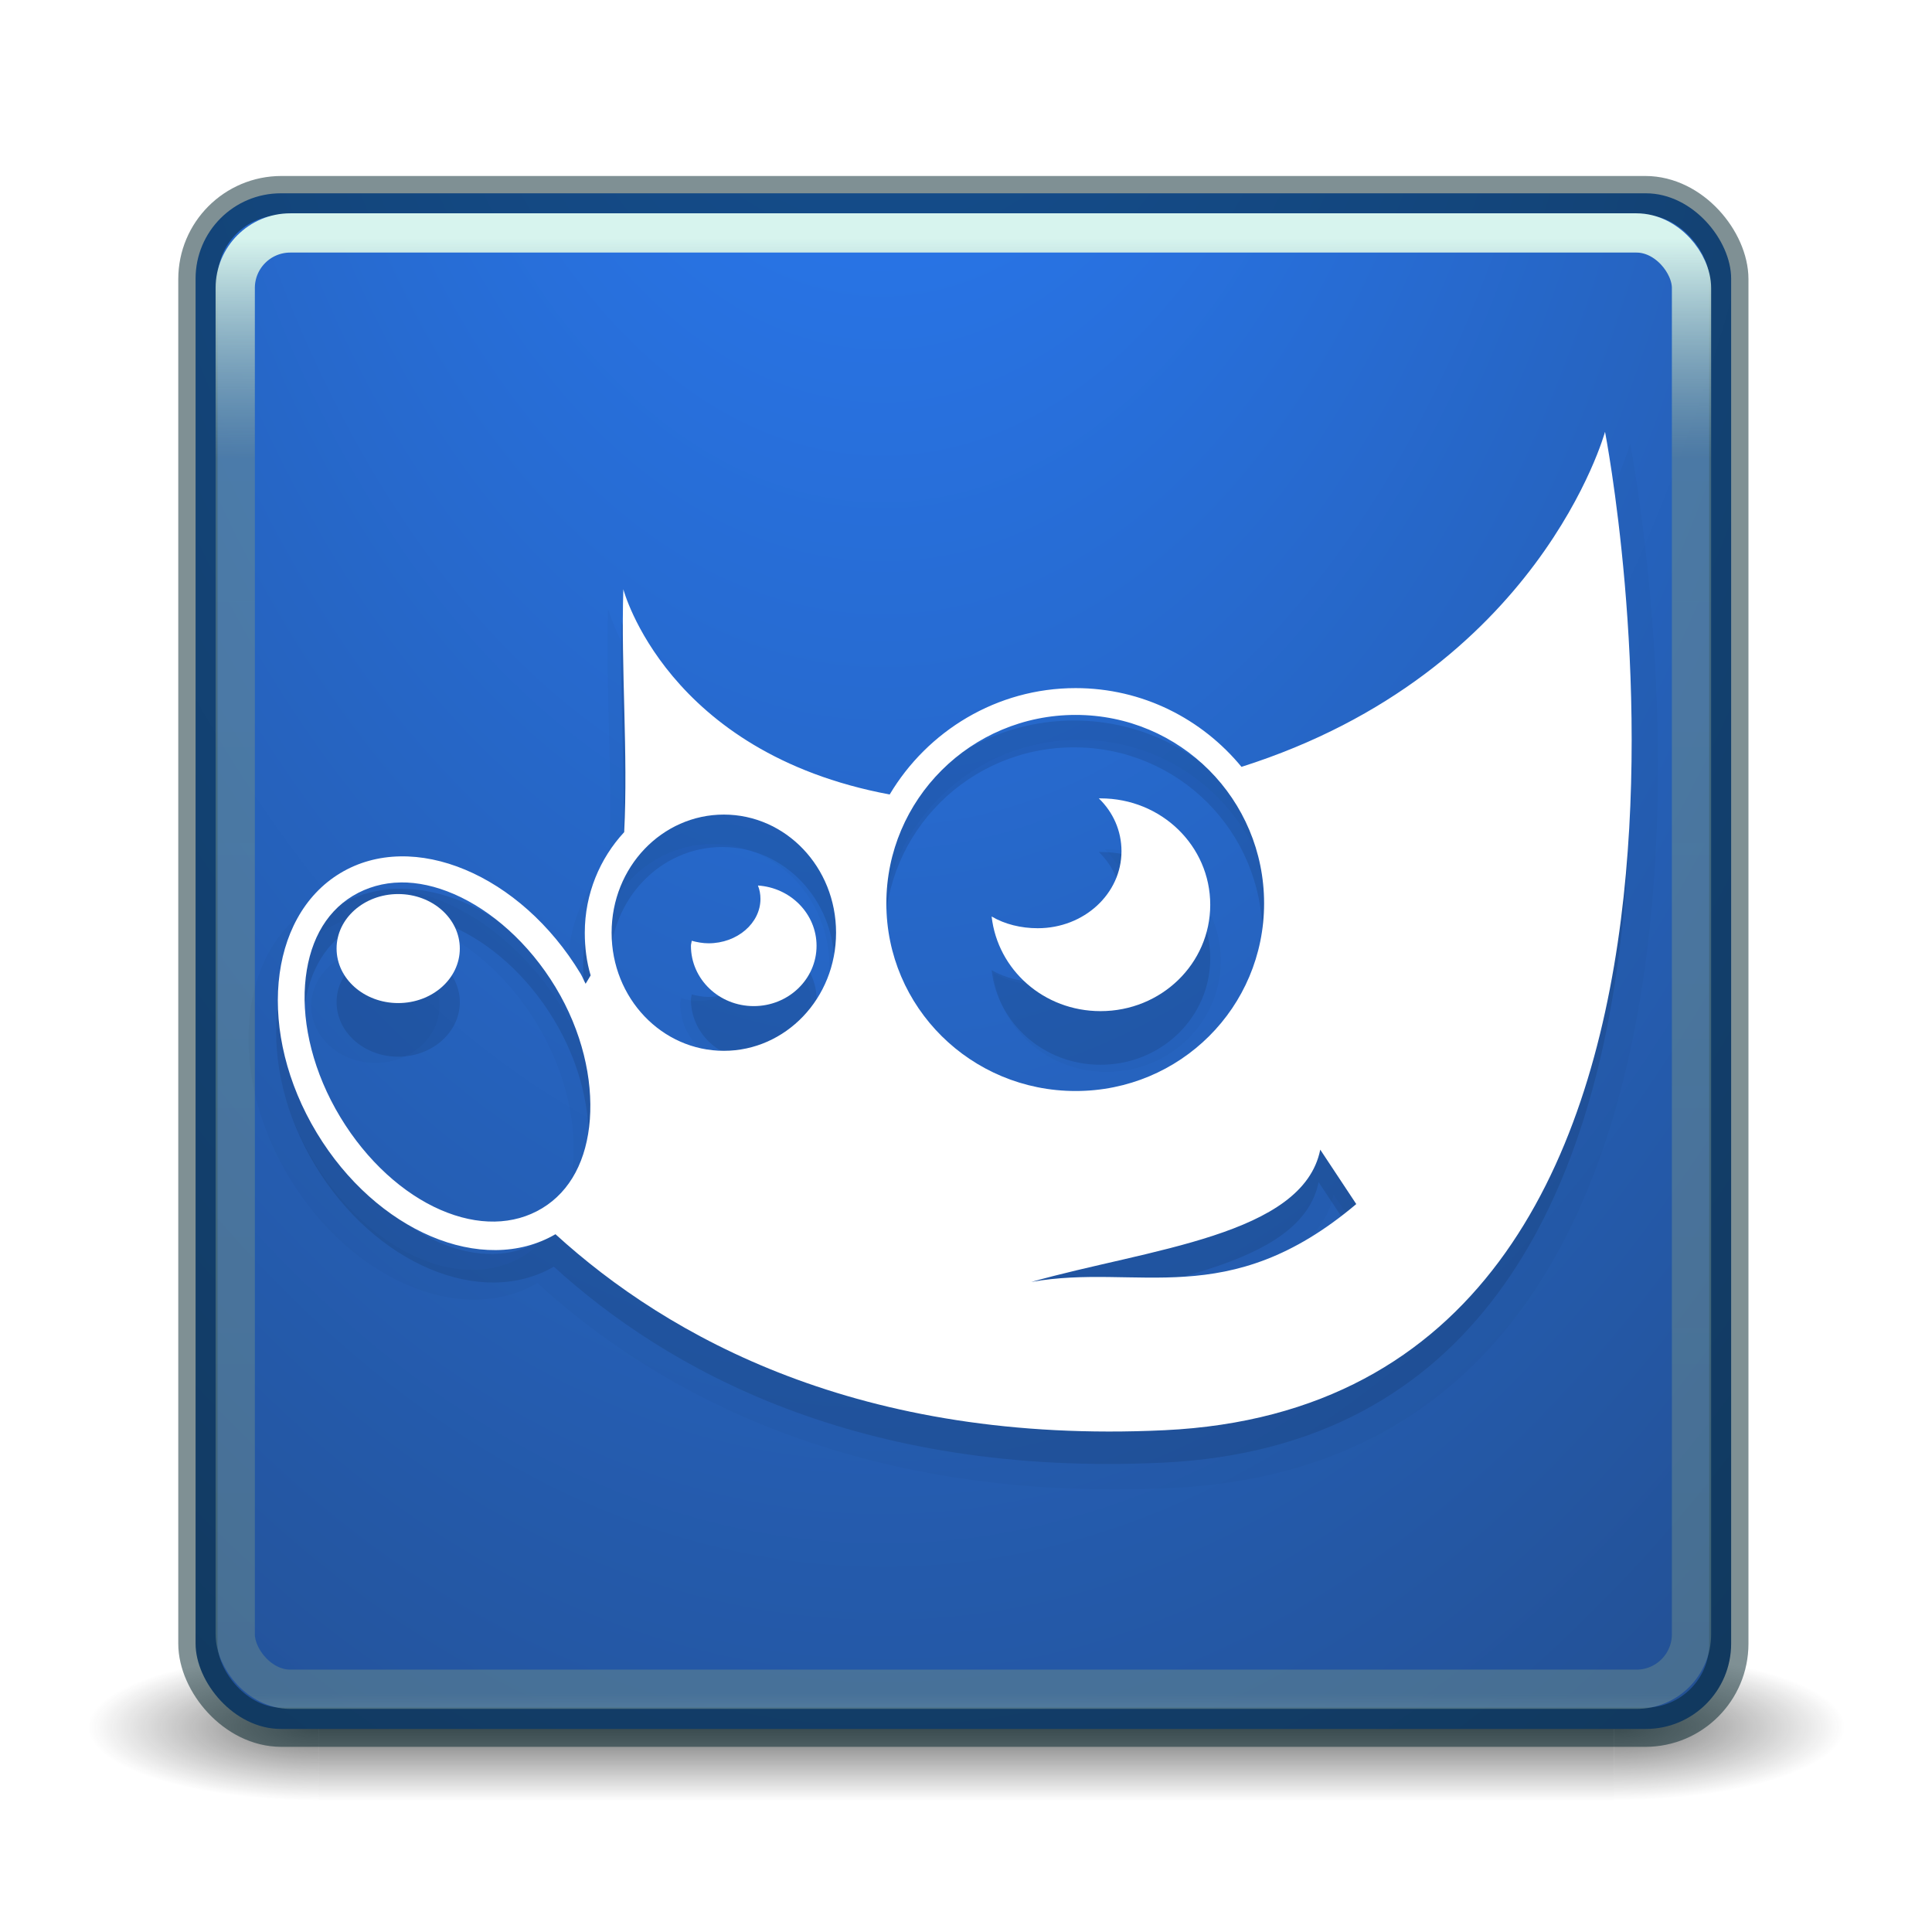 <?xml version="1.0" encoding="UTF-8" standalone="no"?>
<!-- Created with Inkscape (http://www.inkscape.org/) -->

<svg
   xmlns:dc="http://purl.org/dc/elements/1.1/"
   xmlns:cc="http://creativecommons.org/ns#"
   xmlns:rdf="http://www.w3.org/1999/02/22-rdf-syntax-ns#"
   xmlns:svg="http://www.w3.org/2000/svg"
   xmlns="http://www.w3.org/2000/svg"
   xmlns:xlink="http://www.w3.org/1999/xlink"
   xmlns:sodipodi="http://sodipodi.sourceforge.net/DTD/sodipodi-0.dtd"
   xmlns:inkscape="http://www.inkscape.org/namespaces/inkscape"
   width="22"
   height="22"
   id="svg2985"
   version="1.1"
   inkscape:version="0.48.4 r9939"
   sodipodi:docname="24-g.svg"
   style="enable-background:new">
  <defs
     id="defs2987">
    <linearGradient
       id="linearGradient3800">
      <stop
         style="stop-color:#d7f4ee;stop-opacity:1"
         offset="0"
         id="stop3802" />
      <stop
         id="stop3810"
         offset="0.138"
         style="stop-color:#6f8f90;stop-opacity:0.518;" />
      <stop
         id="stop3808"
         offset="0.914"
         style="stop-color:#6b8b8c;stop-opacity:0.498;" />
      <stop
         style="stop-color:#d7f4ee;stop-opacity:1;"
         offset="1"
         id="stop3804" />
    </linearGradient>
    <linearGradient
       id="linearGradient3012">
      <stop
         id="stop3016"
         offset="0"
         style="stop-color:#2a7fff;stop-opacity:1" />
      <stop
         id="stop3014"
         offset="1"
         style="stop-color:#214478;stop-opacity:1" />
    </linearGradient>
    <filter
       inkscape:collect="always"
       id="filter3926"
       color-interpolation-filters="sRGB">
      <feBlend
         inkscape:collect="always"
         mode="darken"
         in2="BackgroundImage"
         id="feBlend3928" />
    </filter>
    <linearGradient
       id="linearGradient3688-166-749-4-0-3-8-2-5">
      <stop
         id="stop2883-4-0-1-8-4-4"
         style="stop-color:#181818;stop-opacity:1"
         offset="0" />
      <stop
         id="stop2885-9-2-9-6-0-4"
         style="stop-color:#181818;stop-opacity:0"
         offset="1" />
    </linearGradient>
    <radialGradient
       cx="4.993"
       cy="43.5"
       r="2.5"
       fx="4.993"
       fy="43.5"
       id="radialGradient3339-1-4-8-7"
       xlink:href="#linearGradient3688-464-309-9-2-4-2-3-5"
       gradientUnits="userSpaceOnUse"
       gradientTransform="matrix(2.36,0,0,0.746,-19.381,-1081.332)" />
    <linearGradient
       id="linearGradient3688-464-309-9-2-4-2-3-5">
      <stop
         id="stop2889-7-9-6-9-5-3"
         style="stop-color:#181818;stop-opacity:1"
         offset="0" />
      <stop
         id="stop2891-6-6-1-7-6-4"
         style="stop-color:#181818;stop-opacity:0"
         offset="1" />
    </linearGradient>
    <linearGradient
       gradientTransform="matrix(1.178,0,0,0.533,-4.193,1025.698)"
       x1="25.058"
       y1="47.028"
       x2="25.058"
       y2="39.999"
       id="linearGradient6394-1-2"
       xlink:href="#linearGradient3702-501-757-8-4-1-1-3-2"
       gradientUnits="userSpaceOnUse" />
    <linearGradient
       id="linearGradient3702-501-757-8-4-1-1-3-2">
      <stop
         id="stop2895-8-9-9-1-4-6"
         style="stop-color:#181818;stop-opacity:0"
         offset="0" />
      <stop
         id="stop2897-7-8-7-7-6-7"
         style="stop-color:#181818;stop-opacity:1"
         offset="0.5" />
      <stop
         id="stop2899-4-5-1-5-7-6"
         style="stop-color:#181818;stop-opacity:0"
         offset="1" />
    </linearGradient>
    <radialGradient
       inkscape:collect="always"
       xlink:href="#linearGradient3688-166-749-4-0-3-8-2-5"
       id="radialGradient3064"
       gradientUnits="userSpaceOnUse"
       gradientTransform="matrix(2.36,0,0,0.746,28.776,1016.426)"
       cx="4.993"
       cy="43.5"
       fx="4.993"
       fy="43.5"
       r="2.5" />
    <radialGradient
       inkscape:collect="always"
       xlink:href="#linearGradient3688-464-309-9-2-4-2-3-5"
       id="radialGradient3066"
       gradientUnits="userSpaceOnUse"
       gradientTransform="matrix(2.36,0,0,0.746,-19.381,-1081.332)"
       cx="4.993"
       cy="43.5"
       fx="4.993"
       fy="43.5"
       r="2.5" />
    <linearGradient
       inkscape:collect="always"
       xlink:href="#linearGradient3702-501-757-8-4-1-1-3-2"
       id="linearGradient3068"
       gradientUnits="userSpaceOnUse"
       gradientTransform="matrix(1.178,0,0,0.533,-4.193,1025.698)"
       x1="25.058"
       y1="47.028"
       x2="25.058"
       y2="39.999" />
    <radialGradient
       inkscape:collect="always"
       xlink:href="#linearGradient3012"
       id="radialGradient3070"
       gradientUnits="userSpaceOnUse"
       gradientTransform="matrix(0.005,2.884,-1.734,0.003,1752.669,949.303)"
       cx="15.023"
       cy="998.178"
       fx="15.023"
       fy="998.178"
       r="27.562" />
    <linearGradient
       inkscape:collect="always"
       xlink:href="#linearGradient3800"
       id="linearGradient3072"
       gradientUnits="userSpaceOnUse"
       gradientTransform="matrix(0.598,0,0,0.598,4.858,418.966)"
       x1="6.261"
       y1="989.944"
       x2="6.261"
       y2="1057.8" />
  </defs>
  <sodipodi:namedview
     id="base"
     pagecolor="#ffffff"
     bordercolor="#666666"
     borderopacity="1.0"
     inkscape:pageopacity="0.0"
     inkscape:pageshadow="2"
     inkscape:zoom="11.313708"
     inkscape:cx="24.281786"
     inkscape:cy="10.812429"
     inkscape:document-units="px"
     inkscape:current-layer="g3916"
     showgrid="false"
     inkscape:snap-bbox="true"
     inkscape:window-width="1301"
     inkscape:window-height="744"
     inkscape:window-x="65"
     inkscape:window-y="24"
     inkscape:window-maximized="1"
     showguides="true"
     inkscape:guide-bbox="true"
     inkscape:snap-global="true"
     inkscape:snap-page="true">
    <inkscape:grid
       type="xygrid"
       id="grid2993"
       empspacing="5"
       visible="true"
       enabled="true"
       snapvisiblegridlinesonly="true"
       spacingx="0.5px"
       spacingy="0.5px"
       color="#ff00ff"
       opacity="0.125"
       empcolor="#ff00ff"
       empopacity="0.251" />
    <inkscape:grid
       type="xygrid"
       id="grid2995"
       empspacing="5"
       visible="true"
       enabled="true"
       snapvisiblegridlinesonly="true" />
  </sodipodi:namedview>
  <g
     inkscape:label="tile"
     inkscape:groupmode="layer"
     id="layer1"
     transform="translate(0,-1004.362)"
     style="display:inline" />
  <g
     style="opacity:0.151;display:inline;filter:url(#filter3926)"
     inkscape:label="wilbur copy#2"
     id="g5615"
     inkscape:groupmode="layer"
     transform="translate(0,-16)" />
  <g
     inkscape:groupmode="layer"
     id="layer3"
     inkscape:label="wilbur"
     style="opacity:0.322;display:inline;filter:url(#filter3926)"
     transform="translate(0,-16)" />
  <g
     style="display:inline"
     inkscape:label="wilbur copy#1"
     id="g3916"
     inkscape:groupmode="layer"
     transform="translate(0,-16)">
    <g
       id="g3044"
       transform="matrix(0.447,0,0,0.447,0.242,8.617)">
      <rect
         style="opacity:0.6;fill:url(#radialGradient3064);fill-opacity:1;stroke:none;display:inline;enable-background:new"
         id="rect2801-5-5-7-9-0"
         y="1047.013"
         x="40.57"
         height="3.73"
         width="5.89"
         transform="translate(0,-988.362)" />
      <rect
         style="opacity:0.6;fill:url(#radialGradient3066);fill-opacity:1;stroke:none;display:inline;enable-background:new"
         id="rect3696-3-0-3-7-8"
         transform="matrix(-1,0,0,-1,0,-988.362)"
         y="-1050.744"
         x="-7.587"
         height="3.73"
         width="5.89" />
      <rect
         style="opacity:0.6;fill:url(#linearGradient3068);fill-opacity:1;stroke:none;display:inline;enable-background:new"
         id="rect3700-5-6-8-4-1"
         y="1047.013"
         x="7.587"
         height="3.73"
         width="32.983"
         transform="translate(0,-988.362)" />
      <rect
         ry="2.173"
         rx="2.172"
         style="fill:url(#radialGradient3070);fill-opacity:1;stroke:none;display:inline;enable-background:new"
         id="rect2999"
         width="39.118"
         height="39.12"
         x="4.441"
         y="1009.803"
         transform="translate(0,-988.362)" />
      <rect
         ry="2.128"
         rx="2.127"
         y="1009.862"
         x="4.5"
         height="39.017"
         width="39"
         id="rect2997"
         style="opacity:0.5;fill:none;stroke:#00222b;stroke-width:1;stroke-miterlimit:4;stroke-opacity:1;stroke-dasharray:none;display:inline;enable-background:new"
         transform="translate(0,-988.362)" />
      <rect
         style="fill:none;stroke:url(#linearGradient3072);stroke-width:1;stroke-miterlimit:4;stroke-dasharray:none;display:inline;enable-background:new"
         id="rect3790"
         width="37.098"
         height="37.099"
         x="5.451"
         y="1010.813"
         rx="1.402"
         ry="1.402"
         transform="translate(0,-988.362)" />
      <path
         style="opacity:0.151;fill:#000000;stroke:none;display:inline;filter:url(#filter3926);enable-background:new"
         d="m 40.986,27.818 c 0,0 -1.737,6.408 -9.642,8.929 -1.046,-1.276 -2.622,-2.098 -4.399,-2.098 -2.096,0 -3.932,1.148 -4.932,2.835 -5.928,-1.111 -7.065,-5.469 -7.065,-5.469 -0.066,2.079 0.129,4.393 0.022,6.473 -0.642,0.697 -1.044,1.641 -1.044,2.679 0,0.397 0.048,0.777 0.156,1.138 -0.044,0.071 -0.088,0.152 -0.133,0.223 -0.048,-0.086 -0.082,-0.182 -0.133,-0.268 -1.592,-2.649 -4.445,-3.85 -6.376,-2.679 -1.931,1.172 -2.214,4.271 -0.622,6.92 1.58,2.629 4.401,3.828 6.332,2.701 2.977,2.728 8.064,5.61 16.151,5.223 16.703,-0.799 11.686,-26.608 11.686,-26.608 z m -14.041,7.545 c 2.776,0 4.999,2.253 4.999,5.022 0,2.77 -2.222,5 -4.999,5 -2.776,0 -5.021,-2.23 -5.021,-5 0,-2.77 2.245,-5.022 5.021,-5.022 z m -9.331,2.656 c 1.638,0 2.977,1.396 2.977,3.147 0,1.751 -1.339,3.147 -2.977,3.147 -1.638,0 -2.977,-1.396 -2.977,-3.147 0,-1.751 1.339,-3.147 2.977,-3.147 z m -8.575,1.808 c 0.452,-0.005 0.931,0.099 1.422,0.313 0.982,0.428 1.979,1.298 2.688,2.478 0.709,1.18 0.991,2.454 0.911,3.527 -0.08,1.073 -0.511,1.908 -1.266,2.366 -0.755,0.458 -1.706,0.472 -2.688,0.045 C 9.123,48.128 8.149,47.258 7.44,46.078 6.73,44.898 6.426,43.624 6.507,42.551 6.587,41.478 7.018,40.643 7.773,40.185 8.15,39.956 8.587,39.832 9.039,39.828 z m 24.393,7.121 0.955,1.451 c -3.418,2.899 -5.796,1.567 -8.62,2.076 3.113,-0.882 7.206,-1.233 7.665,-3.527 z"
         id="path5617"
         inkscape:connector-curvature="0" />
      <path
         style="opacity:0.151;fill:#000000;stroke:none;display:inline;filter:url(#filter3926);enable-background:new"
         d="m 27.605,38.153 c 0.377,0.367 0.6,0.861 0.6,1.406 0,1.133 -0.99,2.054 -2.222,2.054 -0.444,0 -0.874,-0.107 -1.222,-0.313 0.16,1.422 1.383,2.522 2.888,2.522 1.614,0 2.91,-1.266 2.91,-2.835 0,-1.569 -1.297,-2.835 -2.91,-2.835 -0.015,0 -0.03,-2.13e-4 -0.044,0 z"
         id="path5619"
         inkscape:connector-curvature="0" />
      <path
         style="opacity:0.151;fill:#000000;stroke:none;display:inline;filter:url(#filter3926);enable-background:new"
         d="m 18.563,40.474 c 0.045,0.115 0.067,0.229 0.067,0.357 0,0.645 -0.614,1.183 -1.377,1.183 -0.152,0 -0.308,-0.029 -0.444,-0.067 -0.004,0.044 -0.022,0.089 -0.022,0.134 0,0.889 0.747,1.607 1.666,1.607 0.92,0 1.666,-0.718 1.666,-1.607 0,-0.852 -0.688,-1.551 -1.555,-1.607 z"
         id="path5621"
         inkscape:connector-curvature="0" />
      <path
         transform="matrix(0.711,0,0,0.714,4.307,23.646)"
         d="m 8.927,25.905 c 0,1.123 -1.029,2.033 -2.298,2.033 -1.269,0 -2.298,-0.91 -2.298,-2.033 0,-1.123 1.029,-2.033 2.298,-2.033 1.269,0 2.298,0.91 2.298,2.033 z"
         sodipodi:ry="2.032932"
         sodipodi:rx="2.2980971"
         sodipodi:cy="25.904623"
         sodipodi:cx="6.6291261"
         id="path5623"
         style="opacity:0.151;fill:#000000;stroke:none;display:inline;filter:url(#filter3926);enable-background:new"
         sodipodi:type="arc" />
      <path
         inkscape:connector-curvature="0"
         id="path13631"
         d="m 40.304,28.343 c 0,0 -1.669,6.125 -9.261,8.535 -1.005,-1.22 -2.519,-2.006 -4.225,-2.006 -2.013,0 -3.777,1.097 -4.737,2.71 -5.694,-1.062 -6.785,-5.228 -6.785,-5.228 -0.063,1.988 0.124,4.199 0.021,6.188 -0.617,0.666 -1.003,1.569 -1.003,2.561 0,0.38 0.046,0.742 0.149,1.088 -0.042,0.068 -0.085,0.145 -0.128,0.213 -0.046,-0.083 -0.079,-0.174 -0.128,-0.256 -1.529,-2.532 -4.269,-3.681 -6.124,-2.561 -1.855,1.12 -2.127,4.083 -0.597,6.615 1.518,2.513 4.227,3.659 6.081,2.582 2.86,2.608 7.746,5.363 15.513,4.993 C 45.123,53.014 40.304,28.343 40.304,28.343 z m -13.486,7.212 c 2.666,0 4.801,2.153 4.801,4.801 0,2.648 -2.135,4.78 -4.801,4.78 -2.666,0 -4.822,-2.132 -4.822,-4.78 0,-2.648 2.156,-4.801 4.822,-4.801 z m -8.962,2.539 c 1.573,0 2.859,1.335 2.859,3.009 0,1.674 -1.286,3.009 -2.859,3.009 -1.573,0 -2.859,-1.335 -2.859,-3.009 0,-1.674 1.286,-3.009 2.859,-3.009 z m -8.236,1.728 c 0.435,-0.005 0.894,0.094 1.366,0.299 0.943,0.409 1.901,1.241 2.582,2.369 0.681,1.128 0.952,2.346 0.875,3.371 -0.077,1.025 -0.491,1.824 -1.216,2.262 -0.725,0.438 -1.638,0.452 -2.582,0.043 C 9.701,47.757 8.765,46.925 8.084,45.797 7.403,44.67 7.11,43.451 7.188,42.426 c 0.077,-1.025 0.491,-1.824 1.216,-2.262 0.363,-0.219 0.782,-0.337 1.216,-0.341 z m 23.429,6.807 0.918,1.387 c -3.283,2.771 -5.567,1.498 -8.279,1.984 2.99,-0.843 6.921,-1.179 7.362,-3.371 z"
         style="opacity:0.322;fill:#000000;stroke:none;display:inline;filter:url(#filter3926);enable-background:new" />
      <path
         inkscape:connector-curvature="0"
         id="path3813"
         d="m 27.452,38.222 c 0.362,0.351 0.576,0.823 0.576,1.344 0,1.083 -0.951,1.963 -2.134,1.963 -0.426,0 -0.84,-0.102 -1.174,-0.299 0.154,1.359 1.329,2.411 2.774,2.411 1.55,0 2.795,-1.21 2.795,-2.71 0,-1.5 -1.245,-2.71 -2.795,-2.71 -0.014,0 -0.029,-2.04e-4 -0.043,0 z"
         style="opacity:0.322;fill:#000000;stroke:none;display:inline;filter:url(#filter3926);enable-background:new" />
      <path
         inkscape:connector-curvature="0"
         id="path3815"
         d="m 18.767,40.441 c 0.043,0.11 0.064,0.219 0.064,0.341 0,0.617 -0.59,1.131 -1.323,1.131 -0.146,0 -0.296,-0.028 -0.427,-0.064 -0.004,0.042 -0.021,0.085 -0.021,0.128 0,0.85 0.717,1.536 1.6,1.536 0.883,0 1.6,-0.686 1.6,-1.536 0,-0.815 -0.661,-1.482 -1.494,-1.536 z"
         style="opacity:0.322;fill:#000000;stroke:none;display:inline;filter:url(#filter3926);enable-background:new" />
      <path
         sodipodi:type="arc"
         style="opacity:0.322;fill:#000000;stroke:none;display:inline;filter:url(#filter3926);enable-background:new"
         id="path3833-1"
         sodipodi:cx="6.6291261"
         sodipodi:cy="25.904623"
         sodipodi:rx="2.2980971"
         sodipodi:ry="2.032932"
         d="m 8.927,25.905 c 0,1.123 -1.029,2.033 -2.298,2.033 -1.269,0 -2.298,-0.91 -2.298,-2.033 0,-1.123 1.029,-2.033 2.298,-2.033 1.269,0 2.298,0.91 2.298,2.033 z"
         transform="matrix(0.683,0,0,0.683,5.075,24.354)" />
      <path
         inkscape:connector-curvature="0"
         style="fill:#ffffff;stroke:none"
         d="m 40.346,27.517 c 0,0 -1.669,6.125 -9.261,8.535 -1.005,-1.22 -2.519,-2.006 -4.225,-2.006 -2.013,0 -3.777,1.097 -4.737,2.71 -5.694,-1.062 -6.785,-5.228 -6.785,-5.228 -0.063,1.988 0.124,4.199 0.021,6.188 -0.617,0.666 -1.003,1.569 -1.003,2.561 0,0.38 0.046,0.742 0.149,1.088 -0.042,0.068 -0.085,0.145 -0.128,0.213 -0.046,-0.083 -0.079,-0.174 -0.128,-0.256 -1.529,-2.532 -4.269,-3.681 -6.124,-2.561 -1.855,1.12 -2.127,4.083 -0.597,6.615 1.518,2.513 4.227,3.659 6.081,2.582 2.86,2.608 7.746,5.363 15.513,4.993 C 45.165,52.189 40.346,27.517 40.346,27.517 z m -13.486,7.212 c 2.666,0 4.801,2.153 4.801,4.801 0,2.648 -2.135,4.78 -4.801,4.78 -2.666,0 -4.822,-2.132 -4.822,-4.78 0,-2.648 2.156,-4.801 4.822,-4.801 z m -8.962,2.539 c 1.573,0 2.859,1.335 2.859,3.009 0,1.674 -1.286,3.009 -2.859,3.009 -1.573,0 -2.859,-1.335 -2.859,-3.009 0,-1.674 1.286,-3.009 2.859,-3.009 z m -8.236,1.728 c 0.435,-0.005 0.894,0.094 1.366,0.299 0.943,0.409 1.901,1.241 2.582,2.369 0.681,1.128 0.952,2.346 0.875,3.371 -0.077,1.025 -0.491,1.824 -1.216,2.262 -0.725,0.438 -1.638,0.452 -2.582,0.043 C 9.743,46.932 8.807,46.1 8.126,44.972 7.445,43.844 7.153,42.626 7.23,41.601 7.307,40.575 7.721,39.777 8.446,39.339 8.809,39.12 9.228,39.002 9.662,38.997 z m 23.429,6.807 0.918,1.387 c -3.283,2.771 -5.567,1.498 -8.279,1.984 2.99,-0.843 6.921,-1.179 7.362,-3.371 z"
         id="path3918" />
      <path
         style="fill:#ffffff;stroke:none"
         d="m 27.452,36.856 c 0.362,0.351 0.576,0.823 0.576,1.344 0,1.083 -0.951,1.963 -2.134,1.963 -0.426,0 -0.84,-0.102 -1.174,-0.299 0.154,1.359 1.329,2.411 2.774,2.411 1.55,0 2.795,-1.21 2.795,-2.71 0,-1.5 -1.245,-2.71 -2.795,-2.71 -0.014,0 -0.029,-2.02e-4 -0.043,0 z"
         id="path3920"
         inkscape:connector-curvature="0" />
      <path
         style="fill:#ffffff;stroke:none"
         d="m 18.767,39.075 c 0.043,0.11 0.064,0.219 0.064,0.341 0,0.617 -0.59,1.131 -1.323,1.131 -0.146,0 -0.296,-0.028 -0.427,-0.064 -0.004,0.042 -0.021,0.085 -0.021,0.128 0,0.85 0.717,1.536 1.6,1.536 0.883,0 1.6,-0.686 1.6,-1.536 0,-0.815 -0.661,-1.482 -1.494,-1.536 z"
         id="path3922"
         inkscape:connector-curvature="0" />
      <path
         transform="matrix(0.683,0,0,0.683,5.075,22.988)"
         d="m 8.927,25.905 c 0,1.123 -1.029,2.033 -2.298,2.033 -1.269,0 -2.298,-0.91 -2.298,-2.033 0,-1.123 1.029,-2.033 2.298,-2.033 1.269,0 2.298,0.91 2.298,2.033 z"
         sodipodi:ry="2.032932"
         sodipodi:rx="2.2980971"
         sodipodi:cy="25.904623"
         sodipodi:cx="6.6291261"
         id="path3924"
         style="fill:#ffffff;stroke:none;display:inline"
         sodipodi:type="arc" />
    </g>
  </g>
</svg>
